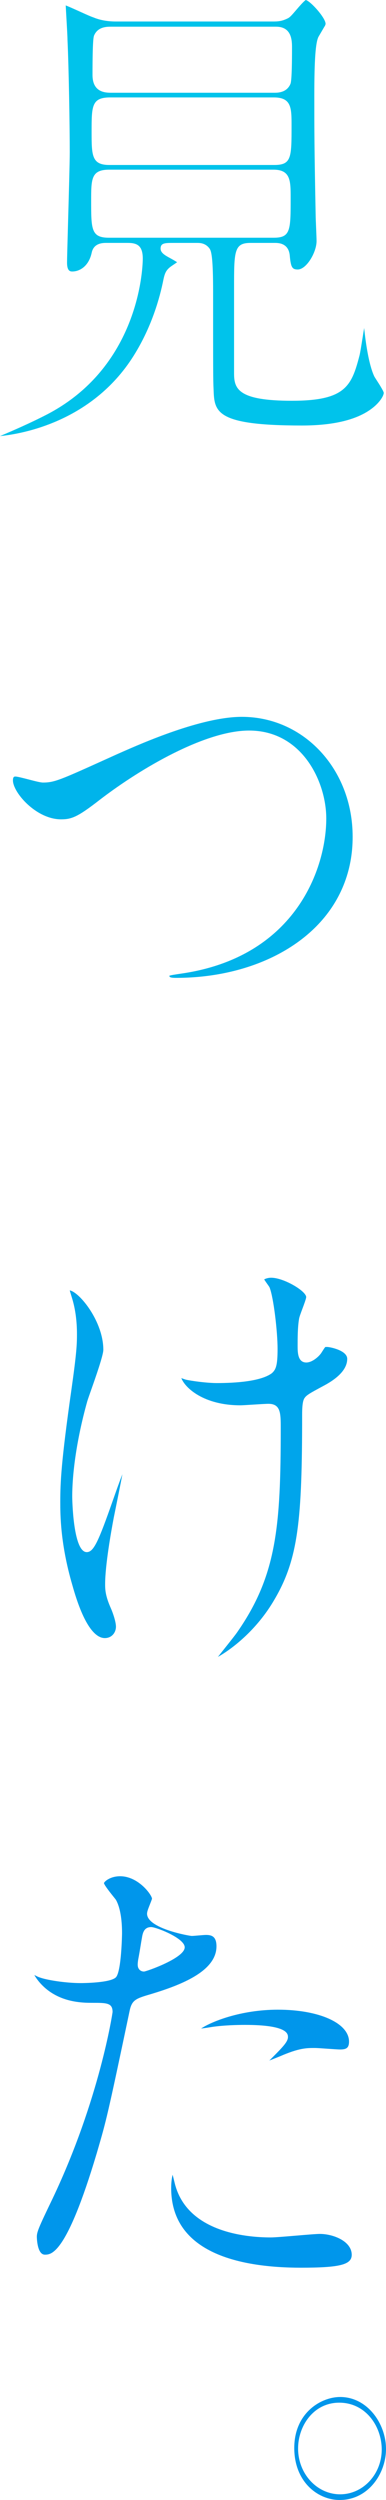<?xml version="1.0" encoding="UTF-8"?><svg id="_レイヤー_2" xmlns="http://www.w3.org/2000/svg" viewBox="0 0 92.47 597.983"><defs><style>.cls-1{fill:#00c3eb;}.cls-2{fill:#00b4eb;}.cls-3{fill:#0096eb;}.cls-4{fill:#00a5eb;}</style></defs><g id="_飾り文字_キャッチ01"><g><path class="cls-1" d="M0,104.312c3.101-1.312,7.273-3.118,11.307-5.203,22.637-11.802,22.897-36.213,22.897-37.247,0-3.131-1.375-3.76-3.592-3.76h-5.292c-1.901,0-3.031,.792-3.355,2.356-.722,3.307-2.949,4.484-4.637,4.484-.412,0-1.268,0-1.268-2.12,0-.904,.116-5.07,.251-9.895,.186-6.662,.397-14.213,.397-16.504,0-6.088-.216-19.932-.541-26.925,.001-.742-.141-3.181-.265-5.333-.066-1.146-.135-2.323-.158-2.871,.919,.362,2.472,1.065,3.508,1.535,1.521,.689,2.498,1.128,3.026,1.297,1.071,.443,2.799,1.019,5.526,1.019h37.369c1.331,0,2.293,0,3.912-.83,.471-.294,.94-.834,1.807-1.846,.657-.768,1.85-2.162,2.359-2.469,1.179,.295,4.746,4.278,4.746,5.705,0,.137-.134,.461-.215,.58-.043,.048-.042,.051-.075,.106-.109,.182-1.297,2.222-1.404,2.4-.715,1.384-1.006,5.576-1.006,14.073,0,8.579,0,12.129,.324,28.699,0,.392,.05,1.628,.104,2.906,.053,1.274,.112,2.719,.112,3.194,0,2.685-2.418,6.799-4.508,6.799-1.356,0-1.662-.541-1.92-3.409-.312-2.95-2.778-2.95-3.588-2.95h-5.832c-3.916,0-3.916,2.058-3.916,10.72v20.519c0,3.694,1.02,6.52,13.852,6.52,12.819,0,14.3-3.515,16.196-10.829,.167-.646,.416-2.22,.706-4.042,.117-.739,.26-1.641,.41-2.541,.365,3.574,1.115,8.768,2.41,11.553,.116,.22,.328,.549,.594,.961,.439,.679,1.608,2.483,1.691,2.983-.003,.72-.929,2.261-2.644,3.607-3.536,2.806-9.25,4.227-16.987,4.227-20.844,0-20.956-3.295-21.141-8.753-.108-2.151-.108-4.539-.108-23.125,0-7.941-.38-9.669-.791-10.354-.974-1.445-2.406-1.445-3.017-1.445h-5.724c-1.968,0-3.052,0-3.052,1.36,0,.953,.951,1.549,2.011,2.126l.124,.068c.819,.455,1.542,.856,1.814,1.072-.143,.106-.373,.262-.612,.424l-.417,.283c-1.514,.981-1.876,1.701-2.25,3.502-.874,4.367-2.74,10.931-6.681,17.445C22.582,100.842,5.279,103.792,0,104.312ZM26.185,40.583c-4.348,0-4.348,2.19-4.348,7.48,0,6.759,0,8.799,4.24,8.799h39.529c4.024,0,4.024-1.828,4.024-9.52,0-4.071,0-6.76-4.132-6.76H26.185Zm.216-17.279c-4.456,0-4.456,2.066-4.456,8.2,0,5.63,0,7.96,4.24,7.96h39.529c4.132,0,4.132-1.805,4.132-9.4,0-4.215,0-6.76-4.24-6.76H26.4Zm.216-16.919c-1.016,0-3.13,0-4.044,2.029-.145,.321-.412,.916-.412,9.531,0,4.24,3.198,4.24,4.564,4.24h38.989c.797,0,2.915,0,3.828-2.03,.134-.297,.412-.916,.412-8.69,0-1.649,0-5.08-3.808-5.08H26.617Z"/><path class="cls-2" d="M42.169,233.901c-1.52,0-1.589-.236-1.592-.52,.421-.141,1.519-.305,2.863-.505l.713-.107c26.847-4.227,34.008-25.238,34.008-36.987,0-8.736-5.739-21.039-18.497-21.039-10.438,0-25.759,8.902-35.709,16.525-5.306,4.127-6.756,4.713-9.328,4.713-5.955,0-11.528-6.408-11.528-9.319,0-.92,.358-.92,.62-.92,.427,0,2.026,.414,3.194,.716,1.732,.449,2.823,.724,3.395,.724,2.739,0,4.174-.649,15.344-5.698l2.456-1.11,.665-.293c5.341-2.357,19.528-8.618,29.164-8.618,14.882,0,26.541,12.58,26.541,28.639,.041,8.29-2.991,15.737-8.769,21.544-7.75,7.788-19.975,12.255-33.54,12.255Z"/><path class="cls-4" d="M52.201,396.325c.555-.709,1.193-1.511,1.74-2.199,1.33-1.67,2.585-3.249,2.997-3.877,9.338-13.476,10.315-25.179,10.315-48.666,0-3.493,0-5.8-2.944-5.8-.602,0-2.192,.1-3.731,.197-1.272,.08-2.588,.163-2.965,.163-8.839,0-13.303-4.182-14.176-6.514,.053,.02,.103,.038,.15,.056,.443,.165,.901,.336,1.34,.406,2.583,.479,5.463,.732,6.961,.732,4.585,0,10.602-.409,13.231-2.355,.991-.876,1.376-1.862,1.376-5.844,0-4.133-.961-12.286-1.908-14.651-.02-.049-.043-.097-.07-.142-.068-.114-.232-.348-.434-.632-.191-.269-.57-.802-.797-1.166,.306-.182,.909-.409,1.669-.409,3.04,0,8.396,3.202,8.396,4.64-.011,.395-.588,1.936-.933,2.856-.464,1.238-.729,1.961-.787,2.416-.333,1.963-.333,4.614-.333,6.368,0,1.496,0,3.999,2.08,3.999,1.48,0,3.148-1.542,3.666-2.406l.187-.29c.306-.479,.596-.932,.709-1.014,0,0,.001,0,.003,0,.021,0,.128-.011,.405-.011,.689,0,4.832,.818,4.832,2.84,0,2.287-1.893,4.453-5.625,6.438-3.524,1.894-4.256,2.288-4.731,3.168-.208,.457-.444,1.263-.444,3.714,0,25.113-.905,34.477-6.559,44.133-4.377,7.616-10.568,12.145-13.622,13.849Zm-27.096-4.503c-1.938,0-4.863-2.205-7.785-12.708-2.879-9.844-2.879-16.885-2.879-19.891,0-4.61,.198-9.524,2.69-26.978,1.218-8.612,1.306-10.694,1.306-13.101,0-3.123-.377-5.964-1.122-8.447l-.318-1.048c-.19-.622-.263-.864-.282-.997,2.352,.441,8.039,7.44,8.039,14.212,0,1.324-1.897,6.708-2.917,9.601-.435,1.234-.778,2.208-.929,2.711-2.293,8.154-3.606,16.475-3.606,22.846,0,.132,.15,13.239,3.484,13.239,1.666,0,2.82-2.612,6.21-12.257,.716-2.036,1.578-4.489,2.328-6.38-.531,2.801-1.341,6.788-1.732,8.713l-.334,1.649c-.625,3.292-2.072,11.413-2.072,15.915,0,1.154,0,2.735,1.384,5.811,.379,.84,1.208,3.109,1.208,4.39,0,1.318-.937,2.72-2.672,2.72Z"/><path class="cls-3" d="M72.085,542.42c-14.177,0-31.077-3.303-31.077-19.039,0-1.353,.154-2.439,.339-3.195,.084,.305,.18,.673,.289,1.117,.053,.216,.093,.375,.114,.445,2.629,12.116,17.03,13.432,23.098,13.432,.974,0,3.476-.21,6.124-.433,2.379-.2,4.839-.407,5.648-.407,3.203,0,7.64,1.738,7.64,5,0,2.36-2.845,3.08-12.176,3.08Zm-61.345-3.119c-1.894,0-1.916-4.236-1.916-4.279,0-1.203,.524-2.38,3.79-9.166,11.248-23.66,14.355-44.448,14.355-44.592,0-2.2-1.431-2.2-4.888-2.2-1.667,0-5.573,0-9.116-2.028-2.43-1.35-4.051-3.377-4.739-4.629l.154,.077c.545,.274,.865,.433,1.121,.503,1.684,.628,6.208,1.357,9.879,1.357,.284,0,6.979-.016,8.365-1.363,1.356-1.319,1.491-10.466,1.491-10.557,0-3.463-.49-6.2-1.417-7.915-.021-.038-.043-.074-.068-.109-.098-.136-.3-.389-.558-.71-.53-.66-2.143-2.669-2.286-3.234,.008-.335,1.42-1.671,3.869-1.671,4.366,0,7.581,4.442,7.64,5.366-.027,.171-.326,.926-.524,1.426-.424,1.071-.665,1.7-.665,2.168,0,3.545,10.146,5.32,10.72,5.32,.234,0,.76-.043,1.598-.114,.671-.056,1.507-.126,1.75-.126,1.241,0,2.564,.21,2.564,2.72,0,5.917-8.336,9.202-15.598,11.402-3.693,1.086-4.677,1.376-5.227,4.121-5.312,25.23-5.578,26.141-7.641,33.231l-.223,.764c-7.237,24.239-10.877,24.239-12.432,24.239Zm25.488-78.357c-1.555,0-1.97,1.144-2.172,2.262-.189,1.051-.296,1.713-.401,2.364-.135,.835-.267,1.652-.57,3.269-.003,.019-.014,.097-.017,.116-.099,.77-.202,1.566,.31,2.148,.273,.31,.671,.481,1.122,.481,.495,0,9.748-3.209,9.748-5.8,0-2.212-6.886-4.84-8.021-4.84Zm28.3,31.924c.295-.302,.604-.611,.879-.885,2.485-2.483,3.574-3.68,3.574-4.72,0-.722,0-2.92-10.288-2.92-1.694,0-4.976,.064-7.92,.491-.518,.096-1.748,.275-2.594,.382,2.403-1.623,9.454-4.512,18.397-4.512,9.872,0,17.036,3.213,17.036,7.64,0,1.58-.749,1.88-2.132,1.88-.465,0-1.87-.099-3.108-.185-1.333-.094-2.485-.174-2.939-.174-2.024,0-3.772,0-8.39,2.002l-.959,.385c-.61,.245-1.125,.452-1.555,.618Z"/><path class="cls-3" d="M81.374,597.983c-5.274,0-10.88-4.36-10.88-12.439,0-8.415,6.426-12.199,10.988-12.199,6.573,0,10.988,6.432,10.988,12.439,0,5.867-4.242,12.199-11.096,12.199Zm-.108-23.277c-6.169,0-9.856,5.572-9.856,10.959,0,6.043,4.519,10.959,10.072,10.959,5.494,0,9.964-4.809,9.964-10.719,0-5.505-3.808-11.199-10.18-11.199Z"/></g></g></svg>